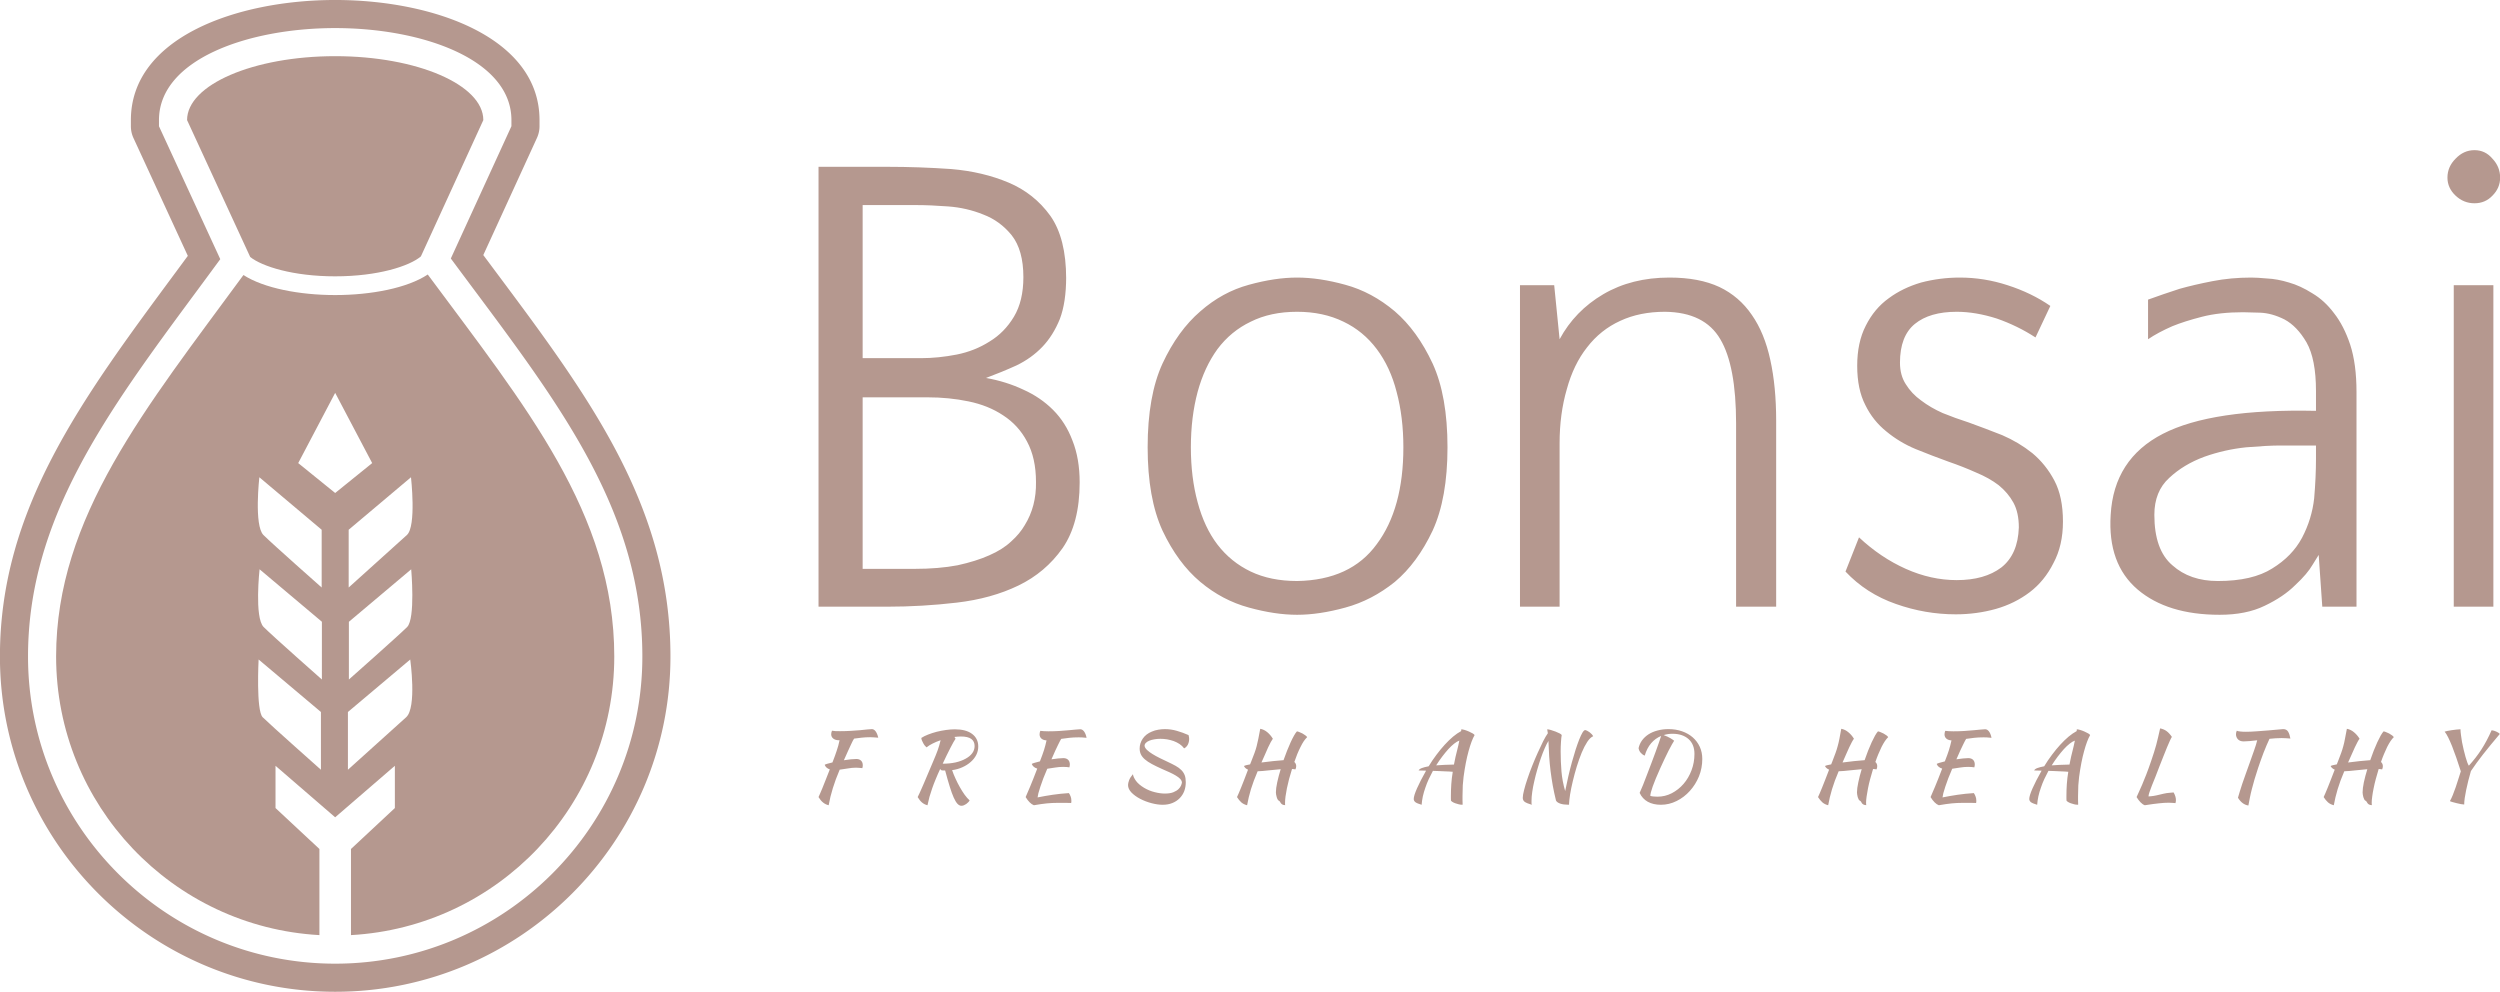 <?xml version="1.0" encoding="UTF-8" standalone="no"?>
<svg
   xmlns:dc="http://purl.org/dc/elements/1.1/"
   xmlns:cc="http://creativecommons.org/ns#"
   xmlns:rdf="http://www.w3.org/1999/02/22-rdf-syntax-ns#"
   xmlns:svg="http://www.w3.org/2000/svg"
   xmlns="http://www.w3.org/2000/svg"
   height="87.312"
   width="220"
   id="svg25"
   version="1.1"
   viewBox="0 0 220 87.312"
   data-v-29081953="">
  <!---->
  <defs
     id="defs2"
     data-v-29081953="">
    <!---->
  </defs>
  <defs
     id="defs6"
     data-v-29081953="">
    <!---->
  </defs>
  <g
     style="fill:#b5988f"
     transform="matrix(3.962,0,0,3.962,67.593,11.787)"
     id="ae0b56ae-0dcd-4ee4-b832-81140d3c7bad"
     data-v-29081953="">
    <path
       id="path8"
       d="m 4.84,5.42 v 0 0 Q 5.29,5.5 5.67,5.68 v 0 0 q 0.38,0.17 0.66,0.45 v 0 0 q 0.28,0.28 0.43,0.68 v 0 0 q 0.16,0.4 0.16,0.93 v 0 0 q 0,0.91 -0.38,1.46 v 0 0 Q 6.16,9.74 5.56,10.03 v 0 0 q -0.6,0.29 -1.37,0.38 v 0 0 Q 3.42,10.5 2.65,10.5 v 0 H 1.12 V 0.73 h 1.53 v 0 q 0.71,0 1.42,0.05 v 0 0 q 0.7,0.06 1.27,0.3 v 0 0 q 0.57,0.24 0.93,0.74 v 0 0 q 0.35,0.5 0.35,1.39 v 0 -0.03 0 q 0,0.56 -0.14,0.93 v 0 0 Q 6.33,4.48 6.09,4.73 v 0 0 Q 5.85,4.98 5.52,5.14 v 0 0 Q 5.19,5.29 4.84,5.42 Z M 2.1,1.58 v 0.06 3.34 h 1.3 v 0 q 0.38,0 0.79,-0.08 v 0 0 Q 4.59,4.82 4.92,4.61 v 0 0 Q 5.25,4.41 5.46,4.06 v 0 0 Q 5.67,3.71 5.67,3.18 v 0 0 q 0,-0.6 -0.26,-0.93 v 0 0 Q 5.15,1.93 4.78,1.79 v 0 0 Q 4.41,1.64 4,1.61 v 0 0 Q 3.6,1.58 3.29,1.58 v 0 z m 0,8.08 h 1.15 v 0 q 0.54,0 0.96,-0.08 v 0 0 Q 4.62,9.49 4.91,9.36 v 0 0 Q 5.21,9.23 5.4,9.05 v 0 0 Q 5.59,8.88 5.7,8.69 v 0 0 Q 5.96,8.27 5.95,7.73 v 0 0 q 0,-0.53 -0.2,-0.9 v 0 0 Q 5.56,6.47 5.22,6.25 v 0 0 Q 4.89,6.03 4.45,5.94 v 0 0 Q 4.02,5.85 3.54,5.85 v 0 H 2.1 Z m 9.65,-6.47 v 0 0 q 0.49,0 1.07,0.16 v 0 0 q 0.59,0.16 1.1,0.59 v 0 0 q 0.5,0.43 0.84,1.16 v 0 0 q 0.33,0.72 0.33,1.86 v 0 0 q 0,1.13 -0.33,1.85 v 0 0 q -0.34,0.72 -0.84,1.14 v 0 0 q -0.51,0.41 -1.1,0.57 v 0 0 q -0.58,0.16 -1.07,0.16 v 0 0 q -0.49,0 -1.07,-0.16 v 0 0 Q 10.09,10.36 9.6,9.95 v 0 0 Q 9.1,9.53 8.76,8.81 v 0 0 Q 8.43,8.09 8.43,6.96 v 0 0 q 0,-1.14 0.33,-1.86 v 0 0 Q 9.1,4.37 9.6,3.94 v 0 0 q 0.49,-0.43 1.08,-0.59 v 0 0 q 0.58,-0.16 1.07,-0.16 z m 0,6.74 v 0 0 q 1.19,-0.02 1.77,-0.82 v 0 0 q 0.59,-0.79 0.59,-2.15 v 0 0 q 0,-0.67 -0.15,-1.23 v 0 0 Q 13.82,5.18 13.52,4.78 v 0 0 q -0.3,-0.4 -0.74,-0.61 v 0 0 Q 12.33,3.95 11.75,3.95 v 0 0 q -0.59,0 -1.03,0.22 v 0 0 Q 10.28,4.38 9.98,4.78 v 0 0 Q 9.69,5.18 9.54,5.73 v 0 0 Q 9.39,6.29 9.39,6.96 v 0 0 q 0,0.67 0.15,1.22 v 0 0 q 0.15,0.56 0.44,0.94 v 0 0 q 0.3,0.39 0.74,0.6 v 0 0 q 0.44,0.21 1.03,0.21 z m 8.27,-6.74 v 0 0 q 0.66,0 1.11,0.21 v 0 0 q 0.44,0.21 0.72,0.62 v 0 0 q 0.28,0.4 0.41,1 v 0 0 q 0.13,0.59 0.13,1.35 v 0 4.13 H 21.5 v -4.07 0 q 0,-1.28 -0.35,-1.87 v 0 0 Q 20.8,3.96 19.92,3.95 v 0 0 q -0.56,0 -0.99,0.2 v 0 0 q -0.44,0.2 -0.74,0.59 v 0 0 q -0.3,0.38 -0.45,0.93 v 0 0 q -0.16,0.55 -0.16,1.2 v 0 3.63 H 16.7 V 3.36 h 0.76 l 0.12,1.2 v 0 q 0.34,-0.63 0.97,-1 v 0 0 q 0.63,-0.37 1.47,-0.37 z m 8.46,0.63 -0.33,0.7 v 0 Q 27.75,4.26 27.29,4.1 v 0 0 Q 26.82,3.95 26.4,3.95 v 0 0 q -0.6,0 -0.93,0.27 v 0 0 q -0.33,0.27 -0.33,0.86 v 0 0 q 0,0.28 0.13,0.48 v 0 0 q 0.13,0.21 0.34,0.36 v 0 0 q 0.21,0.16 0.48,0.28 v 0 0 q 0.27,0.11 0.58,0.21 v 0 0 q 0.36,0.13 0.74,0.28 v 0 0 q 0.37,0.16 0.67,0.4 v 0 0 q 0.3,0.25 0.49,0.61 v 0 0 q 0.19,0.36 0.19,0.91 v 0 0 q 0,0.53 -0.21,0.92 v 0 0 q -0.2,0.4 -0.53,0.65 v 0 0 q -0.33,0.25 -0.75,0.37 v 0 0 q -0.43,0.12 -0.89,0.12 v 0 0 q -0.68,0 -1.33,-0.23 v 0 0 Q 24.39,10.21 23.93,9.72 v 0 l 0.3,-0.76 v 0 q 0.48,0.45 1.04,0.7 v 0 0 q 0.56,0.25 1.13,0.25 v 0 0 q 0.62,0 0.99,-0.28 v 0 0 q 0.37,-0.29 0.39,-0.89 v 0 0 q 0,-0.33 -0.12,-0.55 v 0 0 Q 27.54,7.97 27.33,7.8 v 0 0 Q 27.12,7.64 26.83,7.52 v 0 0 Q 26.54,7.39 26.22,7.28 v 0 0 Q 25.86,7.15 25.49,7 V 7 7 Q 25.13,6.85 24.84,6.61 v 0 0 Q 24.54,6.37 24.37,6.02 v 0 0 Q 24.19,5.67 24.19,5.15 v 0 0 q 0,-0.52 0.19,-0.89 v 0 0 q 0.19,-0.38 0.51,-0.61 v 0 0 Q 25.2,3.42 25.61,3.3 v 0 0 q 0.42,-0.11 0.86,-0.11 v 0 0 q 0.54,0 1.06,0.17 v 0 0 q 0.53,0.17 0.95,0.46 z m 4.46,-0.63 v 0 0 q 0.13,0 0.35,0.02 v 0 0 q 0.23,0.01 0.49,0.09 v 0 0 q 0.25,0.07 0.52,0.24 v 0 0 q 0.27,0.16 0.48,0.44 v 0 0 q 0.22,0.28 0.36,0.7 v 0 0 q 0.14,0.43 0.14,1.05 v 0 4.77 H 34.52 L 34.44,9.35 v 0 q 0,0 -0.13,0.21 v 0 0 q -0.12,0.21 -0.39,0.46 v 0 0 q -0.26,0.26 -0.68,0.46 v 0 0 q -0.41,0.2 -1,0.2 v 0 0 q -1.16,0 -1.82,-0.56 v 0 0 Q 29.75,9.55 29.82,8.46 v 0 0 q 0.07,-1.24 1.16,-1.8 v 0 0 q 1.09,-0.56 3.4,-0.51 v 0 -0.44 0 Q 34.38,5 34.17,4.63 v 0 0 Q 33.96,4.27 33.68,4.12 v 0 0 Q 33.4,3.98 33.14,3.97 v 0 0 Q 32.87,3.96 32.76,3.96 v 0 0 q -0.52,0 -0.91,0.1 v 0 0 q -0.39,0.1 -0.66,0.21 v 0 0 q -0.32,0.14 -0.54,0.29 v 0 -0.88 0 q 0.33,-0.12 0.7,-0.24 v 0 0 q 0.32,-0.09 0.73,-0.17 v 0 0 Q 32.49,3.19 32.94,3.19 Z M 32.2,9.93 v 0 0 q 0.77,0 1.21,-0.28 v 0 0 q 0.44,-0.27 0.66,-0.68 v 0 0 q 0.22,-0.42 0.27,-0.88 v 0 0 q 0.04,-0.47 0.04,-0.88 v 0 -0.29 h -0.79 v 0 q -0.28,0 -0.76,0.04 v 0 0 Q 32.35,7.01 31.9,7.17 v 0 0 q -0.46,0.17 -0.78,0.47 v 0 0 q -0.33,0.3 -0.33,0.82 v 0 0 q 0,0.78 0.4,1.12 v 0 0 q 0.39,0.35 1.01,0.35 z M 38.32,3.36 V 10.5 H 37.44 V 3.36 Z m 0.15,-2.39 v 0 0 q 0,0.23 -0.17,0.4 v 0 0 q -0.16,0.17 -0.4,0.17 v 0 0 q -0.24,0 -0.42,-0.17 v 0 0 Q 37.3,1.2 37.3,0.97 v 0 0 q 0,-0.24 0.18,-0.42 v 0 0 Q 37.66,0.36 37.9,0.36 v 0 0 q 0.24,0 0.4,0.19 v 0 0 q 0.17,0.18 0.17,0.42 z" />
  </g>
  <defs
     id="defs11"
     data-v-29081953="">
    <!---->
  </defs>
  <g
     style="fill:#b5988f;stroke:none"
     transform="matrix(0.905,0,0,0.905,-15.753,-1.612)"
     id="fcdd8618-11a5-4f1e-aab4-63ee6b584efc"
     data-v-29081953="">
    <path
       id="path13"
       d="m 50,28.651 c 4.166,0 7.221,-0.995 8.332,-1.936 l 6.072,-13.256 c 0,-3.433 -6.449,-6.216 -14.404,-6.216 -7.955,0 -14.403,2.783 -14.403,6.216 l 6.14,13.312 c 1.166,0.924 4.18,1.88 8.263,1.88 z" />
    <path
       id="path15"
       d="m 50,4.512 c 8.516,0 17.137,3.073 17.137,8.947 v 0.595 l -5.893,12.863 c 0.699,0.944 1.395,1.875 2.082,2.797 8.877,11.889 16.543,22.156 16.542,35.904 0,16.47 -13.399,29.868 -29.868,29.868 -16.469,0 -29.868,-13.398 -29.868,-29.868 0,-13.354 7.623,-23.66 16.449,-35.594 0.741,-1.002 1.49,-2.016 2.244,-3.043 l -5.96,-12.923 v -0.6 C 32.865,7.585 41.485,4.512 50,4.512 M 50,1.78 c -9.568,0 -19.866,3.655 -19.866,11.679 v 0.6 c 0,0.395 0.085,0.785 0.251,1.144 L 35.67,26.661 34.433,28.336 34.385,28.4 C 25.271,40.723 17.4,51.364 17.4,65.618 17.4,83.594 32.024,98.219 50,98.219 67.977,98.219 82.6,83.594 82.6,65.618 82.602,50.962 74.684,40.358 65.516,28.079 L 65.454,27.996 64.401,26.584 69.62,15.19 a 2.74,2.74 0 0 0 0.248,-1.138 V 13.457 C 69.867,5.435 59.568,1.78 50,1.78 Z" />
    <path
       id="path17"
       d="m 59,28.473 c -1.979,1.317 -5.499,1.999 -9,1.999 -3.455,0 -6.929,-0.665 -8.922,-1.948 -9.472,12.914 -18.215,23.537 -18.215,37.094 0,14.473 11.33,26.295 25.603,27.091 v -8.375 l -4.269,-3.98 v -4.109 l 5.8,5.009 5.805,-5.009 v 4.109 l -4.268,3.98 v 8.375 C 65.806,91.913 77.137,80.09 77.137,65.618 77.137,51.725 68.467,41.246 59,28.473 Z m -16.375,19.715 6.06,5.105 v 5.616 c 0,0 -4.735,-4.181 -5.663,-5.106 -0.926,-0.927 -0.397,-5.615 -0.397,-5.615 z m 5.988,28.441 c 0,0 -5.003,-4.443 -5.663,-5.104 -0.658,-0.66 -0.396,-5.616 -0.396,-5.616 l 6.06,5.104 z m 0.093,-8.774 c 0,0 -4.748,-4.189 -5.663,-5.104 -0.913,-0.914 -0.396,-5.615 -0.396,-5.615 l 6.06,5.104 z m -2.302,-21.044 3.594,-6.829 3.598,6.829 -3.598,2.908 z M 56.9,71.525 c -1.051,0.949 -5.662,5.104 -5.662,5.104 v -5.615 l 6.059,-5.104 c 0,-10e-4 0.656,4.666 -0.397,5.615 z m 0.094,-8.773 c -0.824,0.824 -5.662,5.104 -5.662,5.104 v -5.613 l 6.059,-5.104 c 0,-0.002 0.427,4.789 -0.397,5.613 z m -0.021,-8.949 c -0.938,0.848 -5.662,5.106 -5.662,5.106 v -5.616 l 6.06,-5.105 c -0.002,0 0.543,4.766 -0.398,5.615 z" />
  </g>
  <defs
     id="defs20"
     data-v-29081953="">
    <!---->
  </defs>
  <g
     style="fill:#b5988f"
     transform="matrix(0.584,0,0,0.584,71.107,61.336)"
     id="60b47ea4-246c-47bc-b6f4-84009f194c88"
     data-v-29081953="">
    <path
       id="path22"
       d="m 7.28,9.34 v 0 0 q 0.45,0 0.71,0.25 v 0 0 q 0.26,0.25 0.26,0.7 v 0 0 q 0,0.11 -0.02,0.23 v 0 0 q -0.01,0.12 -0.05,0.2 v 0 0 Q 7.99,10.7 7.77,10.68 v 0 0 Q 7.55,10.65 7.24,10.65 v 0 0 q -0.63,0 -1.26,0.12 v 0 0 q -0.63,0.11 -1.21,0.18 v 0 0 q -0.63,1.48 -1.03,2.78 v 0 0 q -0.41,1.31 -0.63,2.58 v 0 0 Q 2.63,16.2 2.27,15.9 v 0 0 Q 1.9,15.61 1.58,15.08 v 0 0 q 0.1,-0.23 0.24,-0.54 v 0 0 q 0.14,-0.32 0.34,-0.8 v 0 0 q 0.19,-0.48 0.47,-1.18 v 0 0 Q 2.9,11.87 3.28,10.91 v 0 0 Q 2.69,10.71 2.51,10.22 v 0 0 Q 2.58,10.15 2.9,10.06 v 0 0 Q 3.22,9.97 3.68,9.86 v 0 0 Q 3.89,9.31 4.05,8.88 v 0 0 Q 4.2,8.46 4.33,8.07 v 0 0 Q 4.45,7.69 4.56,7.32 v 0 0 q 0.1,-0.38 0.19,-0.8 v 0 H 4.68 v 0 q -0.54,0 -0.87,-0.25 v 0 0 Q 3.49,6.02 3.49,5.61 v 0 0 q 0,-0.11 0.03,-0.26 v 0 0 Q 3.56,5.19 3.61,5.08 v 0 0 q 0.27,0.04 0.53,0.06 v 0 0 Q 4.4,5.15 4.82,5.15 v 0 0 q 0.88,0 1.65,-0.05 v 0 0 Q 7.24,5.05 7.86,5 V 5 5 Q 8.48,4.94 8.93,4.89 v 0 0 Q 9.38,4.84 9.62,4.84 v 0 0 q 0.32,0 0.57,0.34 v 0 0 q 0.25,0.34 0.39,0.95 v 0 0 Q 10.14,6.09 9.86,6.08 v 0 0 Q 9.59,6.06 9.38,6.06 v 0 0 q -0.71,0 -1.31,0.07 v 0 0 Q 7.48,6.19 6.94,6.27 v 0 0 Q 6.86,6.4 6.75,6.59 v 0 0 q -0.1,0.2 -0.27,0.56 v 0 0 Q 6.31,7.5 6.05,8.08 v 0 0 Q 5.8,8.65 5.4,9.53 v 0 0 Q 5.95,9.45 6.45,9.39 v 0 0 Q 6.94,9.34 7.28,9.34 Z M 25.65,7.46 v 0 0 q 0,0.67 -0.3,1.27 v 0 0 q -0.3,0.59 -0.84,1.06 v 0 0 q -0.53,0.47 -1.24,0.79 v 0 0 q -0.72,0.33 -1.56,0.44 v 0 0 q 0.21,0.63 0.52,1.29 v 0 0 q 0.3,0.67 0.65,1.28 v 0 0 q 0.35,0.62 0.72,1.14 v 0 0 q 0.38,0.52 0.75,0.85 v 0 0 q -0.07,0.14 -0.21,0.28 v 0 0 q -0.13,0.14 -0.3,0.26 v 0 0 q -0.18,0.12 -0.37,0.2 v 0 0 q -0.19,0.07 -0.36,0.07 v 0 0 q -0.3,0 -0.58,-0.29 v 0 0 q -0.28,-0.29 -0.57,-0.93 v 0 0 q -0.29,-0.64 -0.6,-1.65 v 0 0 q -0.32,-1.02 -0.7,-2.45 v 0 0 q -0.15,0 -0.3,0 v 0 0 q -0.16,0 -0.24,-0.02 v 0 0 q -0.1,-0.06 -0.21,-0.2 v 0 0 q -0.38,0.81 -0.67,1.53 v 0 0 q -0.3,0.71 -0.53,1.38 v 0 0 q -0.23,0.66 -0.41,1.28 v 0 0 q -0.17,0.63 -0.3,1.27 v 0 0 Q 17.53,16.2 17.18,15.9 v 0 0 q -0.35,-0.29 -0.66,-0.82 v 0 0 q 0.06,-0.13 0.12,-0.25 v 0 0 Q 16.7,14.71 16.8,14.5 v 0 0 q 0.1,-0.22 0.25,-0.56 v 0 0 q 0.14,-0.33 0.39,-0.89 v 0 0 q 0.24,-0.56 0.58,-1.37 v 0 0 q 0.35,-0.82 0.84,-1.98 v 0 0 q 0.22,-0.52 0.38,-0.91 v 0 0 Q 19.4,8.4 19.53,8.04 v 0 0 q 0.13,-0.35 0.23,-0.71 v 0 0 q 0.11,-0.36 0.22,-0.82 v 0 0 q -0.65,0.22 -1.2,0.5 v 0 0 q -0.55,0.27 -0.92,0.58 v 0 0 Q 17.74,7.5 17.61,7.34 v 0 0 Q 17.47,7.17 17.36,6.96 v 0 0 q -0.11,-0.2 -0.2,-0.41 v 0 0 Q 17.08,6.34 17.07,6.17 v 0 0 q 0.42,-0.28 1.02,-0.51 v 0 0 q 0.61,-0.24 1.3,-0.42 v 0 0 q 0.69,-0.17 1.4,-0.27 v 0 0 q 0.71,-0.1 1.33,-0.1 v 0 0 q 1.68,0 2.6,0.69 v 0 0 q 0.93,0.7 0.93,1.9 z m -3.59,-1.44 0.17,0.27 v 0 q -0.1,0.12 -0.31,0.5 v 0 0 q -0.21,0.38 -0.48,0.9 v 0 0 q -0.27,0.53 -0.57,1.14 v 0 0 q -0.3,0.62 -0.58,1.22 v 0 0 q 1.05,0 1.93,-0.19 v 0 0 Q 23.1,9.66 23.74,9.3 v 0 0 q 0.65,-0.35 1.01,-0.84 v 0 0 Q 25.1,7.98 25.1,7.39 v 0 0 q 0,-0.7 -0.5,-1.07 v 0 0 Q 24.09,5.95 23.04,5.95 v 0 0 q -0.23,0 -0.47,0.02 v 0 0 q -0.24,0.02 -0.51,0.05 z m 16.41,3.19 v 0 0 q 0.46,0 0.72,0.25 v 0 0 q 0.26,0.26 0.26,0.7 v 0 0 q 0,0.12 -0.02,0.23 v 0 0 q -0.02,0.12 -0.05,0.21 v 0 0 q -0.18,-0.03 -0.4,-0.05 v 0 0 q -0.23,-0.02 -0.54,-0.02 v 0 0 q -0.6,0 -1.21,0.1 v 0 0 q -0.62,0.11 -1.18,0.18 v 0 0 q -0.32,0.74 -0.59,1.43 v 0 0 q -0.26,0.7 -0.45,1.27 v 0 0 q -0.19,0.57 -0.3,0.99 v 0 0 q -0.1,0.42 -0.12,0.63 v 0 0 q 1.14,-0.23 2.29,-0.4 v 0 0 q 1.16,-0.17 2.43,-0.25 v 0 0 q 0.16,0.23 0.26,0.51 v 0 0 q 0.11,0.28 0.11,0.61 v 0 0 q 0,0.08 0,0.18 v 0 0 q 0,0.1 -0.03,0.19 v 0 0 q -0.39,-0.01 -0.83,-0.02 v 0 0 q -0.43,0 -1.13,0 v 0 0 q -0.46,0 -0.88,0.02 v 0 0 q -0.41,0.02 -0.83,0.06 v 0 0 q -0.42,0.04 -0.89,0.11 v 0 0 q -0.47,0.07 -1.06,0.17 v 0 0 q -0.64,-0.25 -1.24,-1.23 v 0 0 q 0.24,-0.51 0.66,-1.54 v 0 0 q 0.43,-1.02 1.09,-2.75 v 0 0 q -0.63,-0.19 -0.83,-0.7 v 0 0 q 0.07,-0.07 0.41,-0.17 v 0 0 Q 34.45,9.81 34.94,9.7 v 0 0 Q 35.15,9.16 35.3,8.75 v 0 0 q 0.15,-0.41 0.26,-0.76 v 0 0 q 0.11,-0.36 0.2,-0.7 v 0 0 q 0.09,-0.35 0.18,-0.75 v 0 0 Q 35.45,6.51 35.17,6.27 v 0 0 Q 34.89,6.02 34.89,5.63 v 0 0 q 0,-0.11 0.03,-0.27 v 0 0 Q 34.96,5.21 35,5.1 v 0 0 q 0.28,0.04 0.54,0.05 v 0 0 q 0.26,0.02 0.68,0.02 v 0 0 q 0.88,0 1.65,-0.05 v 0 0 q 0.77,-0.05 1.39,-0.11 v 0 0 q 0.63,-0.05 1.07,-0.1 v 0 0 q 0.45,-0.05 0.69,-0.05 v 0 0 q 0.32,0 0.57,0.33 v 0 0 q 0.26,0.34 0.38,0.96 v 0 0 Q 41.54,6.1 41.27,6.09 v 0 0 Q 40.99,6.08 40.78,6.08 v 0 0 q -0.77,0 -1.4,0.07 v 0 0 q -0.64,0.08 -1.23,0.16 v 0 0 q -0.08,0.13 -0.19,0.33 v 0 0 q -0.1,0.19 -0.27,0.54 v 0 0 q -0.17,0.35 -0.42,0.88 v 0 0 Q 37.03,8.6 36.68,9.39 v 0 0 q 0.53,-0.08 1,-0.13 v 0 0 Q 38.15,9.21 38.47,9.21 Z M 57.34,5.74 v 0 0 q 0.05,0.24 0.07,0.33 v 0 0 q 0.02,0.09 0.02,0.24 v 0 0 q 0,0.47 -0.2,0.87 v 0 0 q -0.21,0.39 -0.56,0.56 v 0 0 Q 56.39,7.36 55.99,7.09 v 0 0 Q 55.58,6.82 55.1,6.64 v 0 0 q -0.49,-0.17 -1,-0.26 v 0 0 Q 53.58,6.3 53.09,6.3 v 0 0 q -0.49,0 -0.92,0.08 v 0 0 q -0.43,0.07 -0.76,0.21 v 0 0 Q 51.09,6.72 50.9,6.92 v 0 0 q -0.19,0.19 -0.19,0.44 v 0 0 q 0.04,0.31 0.38,0.63 v 0 0 q 0.33,0.31 0.82,0.61 v 0 0 Q 52.4,8.9 53,9.2 v 0 0 q 0.59,0.29 1.17,0.56 v 0 0 q 0.71,0.33 1.23,0.62 v 0 0 q 0.52,0.29 0.85,0.63 v 0 0 q 0.34,0.34 0.51,0.78 v 0 0 q 0.16,0.43 0.16,1.05 v 0 0 q 0,0.71 -0.23,1.34 v 0 0 q -0.24,0.62 -0.7,1.08 v 0 0 q -0.45,0.46 -1.1,0.72 v 0 0 q -0.64,0.26 -1.44,0.26 v 0 0 q -0.78,0 -1.69,-0.24 v 0 0 q -0.91,-0.24 -1.7,-0.65 v 0 0 Q 49.27,14.94 48.74,14.4 v 0 0 q -0.52,-0.54 -0.52,-1.14 v 0 0 q 0,-0.28 0.16,-0.72 v 0 0 q 0.16,-0.43 0.58,-0.91 v 0 0 q 0.04,0.42 0.45,1 v 0 0 q 0.42,0.57 1.24,1.06 v 0 0 q 0.77,0.45 1.59,0.65 v 0 0 q 0.82,0.21 1.53,0.21 v 0 0 q 0.79,0 1.28,-0.2 v 0 0 q 0.49,-0.2 0.77,-0.47 v 0 0 q 0.28,-0.27 0.39,-0.55 v 0 0 q 0.11,-0.28 0.13,-0.45 v 0 0 Q 56.32,12.6 56.08,12.34 v 0 0 q -0.25,-0.26 -0.66,-0.5 v 0 0 q -0.41,-0.25 -0.96,-0.5 v 0 0 q -0.55,-0.25 -1.13,-0.5 v 0 0 q -0.89,-0.4 -1.52,-0.74 v 0 0 Q 51.17,9.76 50.76,9.4 v 0 0 Q 50.34,9.04 50.16,8.65 v 0 0 Q 49.97,8.26 49.97,7.76 v 0 0 q 0,-0.79 0.47,-1.49 v 0 0 q 0.48,-0.7 1.37,-1.06 v 0 0 q 0.45,-0.2 0.96,-0.28 v 0 0 q 0.51,-0.09 1,-0.09 v 0 0 q 0.93,0 1.81,0.26 v 0 0 q 0.88,0.25 1.76,0.64 z m 13.16,8.62 v 0 0 q 0,-0.58 0.2,-1.51 v 0 0 q 0.2,-0.92 0.52,-1.97 v 0 0 q -0.93,0.07 -1.86,0.18 v 0 0 q -0.93,0.11 -1.61,0.13 v 0 0 q -0.63,1.47 -1.01,2.7 v 0 0 q -0.37,1.24 -0.58,2.42 v 0 0 q -0.53,-0.13 -0.88,-0.44 v 0 0 q -0.35,-0.32 -0.64,-0.79 v 0 0 q 0.11,-0.23 0.26,-0.58 v 0 0 q 0.14,-0.35 0.35,-0.84 v 0 0 q 0.2,-0.5 0.46,-1.16 v 0 0 q 0.26,-0.67 0.59,-1.55 v 0 0 q -0.46,-0.2 -0.61,-0.55 v 0 0 Q 65.76,10.35 66,10.28 v 0 0 q 0.25,-0.06 0.61,-0.13 v 0 L 66.79,9.7 v 0 q 0.3,-0.75 0.49,-1.27 v 0 0 Q 67.47,7.91 67.6,7.41 v 0 0 q 0.13,-0.49 0.25,-1.1 v 0 0 q 0.12,-0.6 0.29,-1.52 v 0 0 q 0.59,0.11 1.07,0.52 v 0 0 q 0.48,0.4 0.83,0.98 v 0 0 q -0.12,0.16 -0.31,0.5 v 0 0 q -0.18,0.34 -0.4,0.8 v 0 0 q -0.21,0.47 -0.46,1.05 v 0 0 q -0.26,0.59 -0.55,1.23 v 0 0 q 0.87,-0.11 1.76,-0.21 v 0 0 q 0.89,-0.1 1.57,-0.14 v 0 0 Q 71.9,8.79 72.18,8.1 v 0 0 q 0.27,-0.69 0.54,-1.27 v 0 0 q 0.26,-0.57 0.51,-1.01 v 0 0 q 0.24,-0.43 0.44,-0.64 v 0 0 q 0.14,0.01 0.37,0.11 v 0 0 q 0.23,0.09 0.47,0.21 v 0 0 q 0.24,0.13 0.43,0.28 v 0 0 q 0.2,0.14 0.27,0.27 v 0 0 Q 74.96,6.29 74.7,6.66 v 0 0 q -0.25,0.38 -0.49,0.87 v 0 0 Q 73.96,8.02 73.72,8.6 v 0 0 q -0.23,0.57 -0.44,1.19 v 0 0 q 0.28,0.25 0.28,0.63 v 0 0 q 0,0.26 -0.12,0.49 v 0 0 q -0.12,-0.03 -0.25,-0.04 v 0 0 q -0.12,-0.01 -0.26,-0.02 v 0 0 q -0.24,0.76 -0.44,1.5 v 0 0 q -0.19,0.74 -0.33,1.41 v 0 0 q -0.13,0.67 -0.21,1.23 v 0 0 q -0.07,0.56 -0.07,0.94 v 0 0 q 0,0.14 0,0.23 v 0 0 q 0.01,0.08 0.02,0.14 v 0 0 q -0.3,-0.02 -0.44,-0.11 v 0 0 Q 71.32,16.1 71.25,16 v 0 0 q -0.07,-0.11 -0.13,-0.21 v 0 0 q -0.06,-0.11 -0.18,-0.17 v 0 0 q -0.1,-0.04 -0.18,-0.19 v 0 0 q -0.09,-0.16 -0.14,-0.35 v 0 0 q -0.06,-0.2 -0.09,-0.39 v 0 0 Q 70.5,14.49 70.5,14.36 Z m 21.96,1.88 v 0 0 q -0.68,-0.2 -0.94,-0.39 v 0 0 q -0.25,-0.2 -0.25,-0.49 v 0 0 q 0,-0.23 0.12,-0.63 v 0 0 q 0.13,-0.41 0.37,-0.96 v 0 0 q 0.25,-0.55 0.59,-1.23 v 0 0 q 0.34,-0.67 0.78,-1.44 v 0 0 q -0.37,-0.01 -0.65,-0.02 v 0 0 q -0.29,-0.01 -0.47,-0.01 v 0 0 q 0.08,-0.21 0.47,-0.36 v 0 0 q 0.4,-0.15 1.04,-0.27 v 0 0 q 0.55,-0.91 1.17,-1.73 v 0 0 q 0.62,-0.83 1.25,-1.52 v 0 0 Q 96.57,6.5 97.2,5.97 v 0 0 q 0.63,-0.52 1.21,-0.83 v 0 0 q 0.01,-0.1 0.02,-0.17 v 0 0 q 0,-0.07 0,-0.1 v 0 0 q 0.2,0 0.53,0.1 v 0 0 q 0.33,0.1 0.64,0.24 v 0 0 q 0.32,0.14 0.56,0.28 v 0 0 q 0.25,0.15 0.28,0.25 v 0 0 q -0.47,0.81 -0.91,2.43 v 0 0 q -0.45,1.62 -0.75,3.87 v 0 0 q -0.07,0.56 -0.12,1.27 v 0 0 q -0.04,0.72 -0.04,1.6 v 0 0 q 0,0.31 0,0.63 v 0 0 q 0,0.32 0.02,0.67 v 0 0 q -0.02,0.02 -0.05,0.02 v 0 0 q -0.03,0 -0.11,0 v 0 0 q -0.2,0 -0.46,-0.07 v 0 0 q -0.26,-0.06 -0.5,-0.15 v 0 0 q -0.25,-0.09 -0.42,-0.2 v 0 0 q -0.18,-0.12 -0.22,-0.2 v 0 0 q -0.01,-0.18 -0.01,-0.36 v 0 0 q 0,-0.17 0,-0.37 v 0 0 q 0,-0.87 0.06,-1.76 v 0 0 q 0.06,-0.9 0.22,-1.85 v 0 0 q -0.2,-0.01 -0.52,-0.04 v 0 0 Q 96.31,11.21 95.91,11.2 v 0 0 q -0.4,-0.01 -0.86,-0.04 v 0 0 Q 94.6,11.14 94.16,11.13 v 0 0 q -0.33,0.63 -0.63,1.25 v 0 0 q -0.29,0.63 -0.5,1.26 v 0 0 q -0.24,0.67 -0.39,1.34 v 0 0 q -0.14,0.67 -0.18,1.26 z m 5.4,-8.41 v 0 0 q 0.06,-0.2 0.13,-0.54 v 0 0 q 0.08,-0.35 0.15,-0.72 v 0 0 q -0.35,0.12 -0.78,0.46 v 0 0 q -0.42,0.33 -0.88,0.83 v 0 0 q -0.45,0.5 -0.92,1.12 v 0 0 Q 95.09,9.6 94.65,10.3 v 0 0 q 1.18,-0.09 2.68,-0.12 v 0 0 q 0.11,-0.59 0.24,-1.17 v 0 0 q 0.14,-0.58 0.29,-1.18 z m 11.2,8.41 v 0 0 q -0.8,-0.24 -1.08,-0.45 v 0 0 q -0.28,-0.22 -0.28,-0.6 v 0 0 q 0,-0.42 0.2,-1.18 v 0 0 q 0.19,-0.77 0.51,-1.7 v 0 0 q 0.31,-0.94 0.72,-1.96 v 0 0 q 0.41,-1.03 0.83,-1.96 v 0 0 q 0.42,-0.94 0.81,-1.72 v 0 0 q 0.4,-0.78 0.71,-1.21 v 0 l -0.1,-0.59 v 0 q 0.2,0 0.55,0.1 v 0 0 q 0.35,0.1 0.71,0.24 v 0 0 q 0.35,0.14 0.63,0.28 v 0 0 q 0.27,0.15 0.3,0.25 v 0 0 q -0.07,0.34 -0.11,1.02 v 0 0 q -0.05,0.67 -0.05,1.44 v 0 0 q 0,1.53 0.12,2.99 v 0 0 q 0.12,1.47 0.56,2.98 v 0 0 q 0.22,-1.12 0.48,-2.23 v 0 0 q 0.26,-1.12 0.54,-2.13 v 0 0 q 0.28,-1.02 0.56,-1.89 v 0 0 q 0.28,-0.86 0.54,-1.52 v 0 0 q 0.26,-0.65 0.48,-1.02 v 0 0 q 0.22,-0.37 0.41,-0.4 v 0 0 q 0.15,0.03 0.33,0.12 v 0 0 q 0.18,0.09 0.35,0.22 v 0 0 q 0.17,0.13 0.31,0.28 v 0 0 q 0.14,0.15 0.22,0.31 v 0 0 q -0.44,0.18 -0.89,0.85 v 0 0 q -0.44,0.67 -0.84,1.63 v 0 0 q -0.39,0.96 -0.74,2.08 v 0 0 q -0.34,1.12 -0.6,2.21 v 0 0 q -0.26,1.08 -0.41,2.01 v 0 0 q -0.14,0.92 -0.16,1.48 v 0 0 q 0,0.03 0.02,0.04 v 0 0 q -0.04,0.02 -0.09,0.02 v 0 0 q -0.05,0 -0.09,0 v 0 0 q -0.65,0 -1.15,-0.16 v 0 0 q -0.49,-0.17 -0.65,-0.46 v 0 0 q -0.29,-1.18 -0.49,-2.27 v 0 0 q -0.19,-1.09 -0.33,-2.18 v 0 0 q -0.13,-1.09 -0.21,-2.21 v 0 0 q -0.07,-1.11 -0.11,-2.33 v 0 0 q -0.27,0.42 -0.56,1.1 v 0 0 q -0.3,0.68 -0.58,1.49 v 0 0 q -0.28,0.81 -0.54,1.71 v 0 0 q -0.26,0.9 -0.45,1.75 v 0 0 q -0.2,0.85 -0.31,1.62 v 0 0 q -0.11,0.76 -0.11,1.32 v 0 0 q 0,0.29 0,0.42 v 0 0 q 0.01,0.13 0.04,0.21 z m 16.25,-1.79 v 0 0 q 0.21,-0.46 0.51,-1.19 v 0 0 q 0.29,-0.73 0.61,-1.58 v 0 0 q 0.33,-0.84 0.66,-1.73 v 0 0 q 0.34,-0.89 0.63,-1.69 v 0 0 q 0.3,-0.8 0.51,-1.43 v 0 0 q 0.22,-0.63 0.32,-0.96 v 0 0 q -0.88,0.36 -1.51,1.1 v 0 0 q -0.63,0.74 -0.96,1.86 v 0 0 q -0.32,-0.11 -0.58,-0.4 v 0 0 q -0.27,-0.28 -0.35,-0.72 v 0 0 q 0.14,-0.64 0.52,-1.17 v 0 0 q 0.39,-0.53 0.97,-0.91 v 0 0 Q 127.23,5.25 128,5.05 v 0 0 q 0.77,-0.21 1.65,-0.21 v 0 0 q 1.12,0 2.06,0.33 v 0 0 q 0.94,0.33 1.61,0.92 v 0 0 q 0.67,0.59 1.05,1.41 v 0 0 q 0.38,0.83 0.38,1.84 v 0 0 q 0,1.37 -0.5,2.62 v 0 0 q -0.51,1.24 -1.37,2.19 v 0 0 q -0.86,0.96 -1.99,1.52 v 0 0 q -1.14,0.57 -2.38,0.57 v 0 0 q -1.15,0 -1.97,-0.45 v 0 0 q -0.82,-0.46 -1.23,-1.34 z m 4.95,-8.91 v 0 0 q -0.7,0 -1.33,0.2 v 0 0 q 0.61,0.22 1.02,0.47 v 0 0 q 0.4,0.24 0.56,0.38 v 0 0 q -0.11,0.16 -0.33,0.55 v 0 0 q -0.22,0.39 -0.51,0.95 v 0 0 q -0.28,0.56 -0.6,1.23 v 0 0 q -0.33,0.66 -0.63,1.36 v 0 0 q -0.8,1.78 -1.16,2.8 v 0 0 q -0.36,1.02 -0.36,1.42 v 0 0 q 0.2,0.07 0.48,0.09 v 0 0 q 0.28,0.03 0.6,0.03 v 0 0 q 1.14,0 2.15,-0.52 v 0 0 q 1.02,-0.53 1.78,-1.41 v 0 0 q 0.76,-0.88 1.2,-2.05 v 0 0 q 0.44,-1.17 0.44,-2.46 v 0 0 q 0,-1.44 -0.89,-2.24 v 0 0 q -0.9,-0.8 -2.42,-0.8 z m 27.8,8.82 v 0 0 q 0,-0.58 0.2,-1.51 v 0 0 q 0.19,-0.92 0.51,-1.97 v 0 0 q -0.92,0.07 -1.85,0.18 v 0 0 q -0.93,0.11 -1.62,0.13 v 0 0 q -0.63,1.47 -1,2.7 v 0 0 q -0.37,1.24 -0.58,2.42 v 0 0 q -0.53,-0.13 -0.88,-0.44 v 0 0 q -0.35,-0.32 -0.65,-0.79 v 0 0 q 0.12,-0.23 0.26,-0.58 v 0 0 q 0.15,-0.35 0.35,-0.84 v 0 0 q 0.21,-0.5 0.46,-1.16 v 0 0 q 0.26,-0.67 0.6,-1.55 v 0 0 q -0.46,-0.2 -0.62,-0.55 v 0 0 q 0.07,-0.05 0.32,-0.12 v 0 0 q 0.24,-0.06 0.61,-0.13 v 0 l 0.18,-0.45 v 0 q 0.29,-0.75 0.48,-1.27 v 0 0 q 0.19,-0.52 0.32,-1.02 v 0 0 q 0.14,-0.49 0.26,-1.1 v 0 0 q 0.12,-0.6 0.28,-1.52 v 0 0 q 0.59,0.11 1.07,0.52 v 0 0 q 0.49,0.4 0.84,0.98 v 0 0 q -0.13,0.16 -0.31,0.5 v 0 0 q -0.18,0.34 -0.4,0.8 v 0 0 q -0.22,0.47 -0.47,1.05 v 0 0 q -0.25,0.59 -0.54,1.23 v 0 0 q 0.86,-0.11 1.75,-0.21 v 0 0 q 0.89,-0.1 1.58,-0.14 v 0 0 q 0.25,-0.73 0.52,-1.42 v 0 0 q 0.28,-0.69 0.54,-1.27 v 0 0 q 0.27,-0.57 0.51,-1.01 v 0 0 q 0.25,-0.43 0.44,-0.64 v 0 0 q 0.14,0.01 0.37,0.11 v 0 0 q 0.24,0.09 0.47,0.21 v 0 0 q 0.24,0.13 0.44,0.28 v 0 0 q 0.19,0.14 0.26,0.27 v 0 0 q -0.25,0.24 -0.5,0.61 v 0 0 q -0.25,0.38 -0.5,0.87 v 0 0 q -0.24,0.49 -0.48,1.07 v 0 0 q -0.24,0.57 -0.45,1.19 v 0 0 q 0.28,0.25 0.28,0.63 v 0 0 q 0,0.26 -0.11,0.49 v 0 0 q -0.13,-0.03 -0.25,-0.04 v 0 0 q -0.13,-0.01 -0.27,-0.02 v 0 0 q -0.24,0.76 -0.43,1.5 v 0 0 q -0.2,0.74 -0.33,1.41 v 0 0 q -0.13,0.67 -0.21,1.23 v 0 0 q -0.08,0.56 -0.08,0.94 v 0 0 q 0,0.14 0.01,0.23 v 0 0 q 0.01,0.08 0.02,0.14 v 0 0 q -0.31,-0.02 -0.45,-0.11 v 0 0 Q 158.87,16.1 158.8,16 v 0 0 q -0.07,-0.11 -0.12,-0.21 v 0 0 q -0.06,-0.11 -0.19,-0.17 v 0 0 q -0.09,-0.04 -0.18,-0.19 v 0 0 q -0.08,-0.16 -0.14,-0.35 v 0 0 q -0.05,-0.2 -0.08,-0.39 v 0 0 q -0.03,-0.2 -0.03,-0.33 z m 16.77,-5.15 v 0 0 q 0.46,0 0.72,0.25 v 0 0 q 0.26,0.26 0.26,0.7 v 0 0 q 0,0.12 -0.02,0.23 v 0 0 q -0.02,0.12 -0.05,0.21 v 0 0 q -0.18,-0.03 -0.4,-0.05 v 0 0 q -0.23,-0.02 -0.54,-0.02 v 0 0 q -0.6,0 -1.21,0.1 v 0 0 q -0.62,0.11 -1.18,0.18 v 0 0 q -0.32,0.74 -0.59,1.43 v 0 0 q -0.26,0.7 -0.45,1.27 v 0 0 q -0.19,0.57 -0.3,0.99 v 0 0 q -0.1,0.42 -0.12,0.63 v 0 0 q 1.14,-0.23 2.29,-0.4 v 0 0 q 1.16,-0.17 2.43,-0.25 v 0 0 q 0.16,0.23 0.26,0.51 v 0 0 q 0.11,0.28 0.11,0.61 v 0 0 q 0,0.08 0,0.18 v 0 0 q 0,0.1 -0.03,0.19 v 0 0 q -0.39,-0.01 -0.83,-0.02 v 0 0 q -0.43,0 -1.13,0 v 0 0 q -0.46,0 -0.88,0.02 v 0 0 q -0.41,0.02 -0.83,0.06 v 0 0 q -0.42,0.04 -0.89,0.11 v 0 0 q -0.47,0.07 -1.06,0.17 v 0 0 q -0.64,-0.25 -1.24,-1.23 v 0 0 q 0.24,-0.51 0.66,-1.54 v 0 0 q 0.43,-1.02 1.09,-2.75 v 0 0 q -0.63,-0.19 -0.83,-0.7 v 0 0 q 0.07,-0.07 0.41,-0.17 v 0 0 q 0.33,-0.11 0.82,-0.22 v 0 0 q 0.21,-0.54 0.36,-0.95 v 0 0 q 0.15,-0.41 0.26,-0.76 v 0 0 q 0.11,-0.36 0.2,-0.7 v 0 0 q 0.09,-0.35 0.18,-0.75 v 0 0 q -0.49,-0.03 -0.77,-0.27 v 0 0 q -0.28,-0.25 -0.28,-0.64 v 0 0 q 0,-0.11 0.03,-0.27 v 0 0 q 0.04,-0.15 0.08,-0.26 v 0 0 q 0.28,0.04 0.54,0.05 v 0 0 q 0.26,0.02 0.68,0.02 v 0 0 q 0.88,0 1.65,-0.05 v 0 0 Q 175,5.07 175.62,5.01 v 0 0 q 0.63,-0.05 1.07,-0.1 v 0 0 q 0.45,-0.05 0.69,-0.05 v 0 0 q 0.32,0 0.57,0.33 v 0 0 q 0.26,0.34 0.38,0.96 v 0 0 Q 177.9,6.1 177.62,6.09 v 0 0 q -0.27,-0.01 -0.48,-0.01 v 0 0 q -0.77,0 -1.41,0.07 v 0 0 q -0.63,0.08 -1.22,0.16 v 0 0 q -0.08,0.13 -0.19,0.33 v 0 0 q -0.1,0.19 -0.27,0.54 v 0 0 q -0.17,0.35 -0.42,0.88 v 0 0 q -0.24,0.54 -0.59,1.33 v 0 0 q 0.53,-0.08 1,-0.13 v 0 0 q 0.47,-0.05 0.79,-0.05 z m 10.38,7.03 v 0 0 q -0.68,-0.2 -0.94,-0.39 v 0 0 q -0.25,-0.2 -0.25,-0.49 v 0 0 q 0,-0.23 0.12,-0.63 v 0 0 q 0.13,-0.41 0.37,-0.96 v 0 0 q 0.25,-0.55 0.59,-1.23 v 0 0 q 0.34,-0.67 0.78,-1.44 v 0 0 q -0.37,-0.01 -0.65,-0.02 v 0 0 q -0.29,-0.01 -0.47,-0.01 v 0 0 q 0.08,-0.21 0.47,-0.36 v 0 0 q 0.4,-0.15 1.04,-0.27 v 0 0 q 0.55,-0.91 1.17,-1.73 v 0 0 q 0.62,-0.83 1.25,-1.52 v 0 0 q 0.63,-0.69 1.26,-1.22 v 0 0 q 0.63,-0.52 1.21,-0.83 v 0 0 q 0.01,-0.1 0.02,-0.17 v 0 0 q 0,-0.07 0,-0.1 v 0 0 q 0.2,0 0.53,0.1 v 0 0 q 0.33,0.1 0.64,0.24 v 0 0 q 0.32,0.14 0.56,0.28 v 0 0 q 0.25,0.15 0.28,0.25 v 0 0 q -0.47,0.81 -0.91,2.43 v 0 0 q -0.45,1.62 -0.75,3.87 v 0 0 q -0.07,0.56 -0.12,1.27 v 0 0 q -0.04,0.72 -0.04,1.6 v 0 0 q 0,0.31 0,0.63 v 0 0 q 0,0.32 0.02,0.67 v 0 0 q -0.02,0.02 -0.05,0.02 v 0 0 q -0.03,0 -0.11,0 v 0 0 q -0.2,0 -0.46,-0.07 v 0 0 q -0.26,-0.06 -0.5,-0.15 v 0 0 q -0.25,-0.09 -0.42,-0.2 v 0 0 q -0.18,-0.12 -0.22,-0.2 v 0 0 q -0.01,-0.18 -0.01,-0.36 v 0 0 q 0,-0.17 0,-0.37 v 0 0 q 0,-0.87 0.06,-1.76 v 0 0 q 0.06,-0.9 0.22,-1.85 v 0 0 q -0.2,-0.01 -0.52,-0.04 v 0 0 q -0.32,-0.02 -0.72,-0.03 v 0 0 q -0.4,-0.01 -0.86,-0.04 v 0 0 q -0.45,-0.02 -0.89,-0.03 v 0 0 q -0.33,0.63 -0.63,1.25 v 0 0 q -0.29,0.63 -0.5,1.26 v 0 0 q -0.24,0.67 -0.39,1.34 v 0 0 q -0.14,0.67 -0.18,1.26 z m 5.4,-8.41 v 0 0 q 0.06,-0.2 0.13,-0.54 v 0 0 q 0.08,-0.35 0.15,-0.72 v 0 0 q -0.35,0.12 -0.78,0.46 v 0 0 q -0.42,0.33 -0.88,0.83 v 0 0 q -0.45,0.5 -0.92,1.12 v 0 0 q -0.47,0.62 -0.91,1.32 v 0 0 q 1.18,-0.09 2.68,-0.12 v 0 0 q 0.11,-0.59 0.24,-1.17 v 0 0 q 0.14,-0.58 0.29,-1.18 z m 15.16,6.55 v 0 0 q 0.35,0.6 0.35,1.16 v 0 0 q 0,0.13 -0.02,0.23 v 0 0 q -0.02,0.11 -0.05,0.22 v 0 0 q -0.24,-0.03 -0.5,-0.04 v 0 0 q -0.25,-0.02 -0.53,-0.02 v 0 0 q -0.34,0 -0.68,0.02 v 0 0 q -0.35,0.02 -0.77,0.07 v 0 0 q -0.42,0.04 -0.93,0.11 v 0 0 q -0.52,0.07 -1.21,0.18 v 0 0 q -0.32,-0.11 -0.64,-0.44 v 0 0 q -0.32,-0.33 -0.6,-0.79 v 0 0 q 0.14,-0.31 0.35,-0.77 v 0 0 q 0.21,-0.45 0.49,-1.1 v 0 0 q 0.28,-0.65 0.62,-1.53 v 0 0 q 0.34,-0.87 0.73,-2.02 v 0 0 q 0.26,-0.76 0.44,-1.33 v 0 0 Q 203,7.76 203.15,7.22 v 0 0 q 0.14,-0.54 0.28,-1.13 v 0 0 q 0.14,-0.59 0.31,-1.36 v 0 0 q 0.56,0.11 0.97,0.41 v 0 0 q 0.42,0.31 0.8,0.87 v 0 0 q -0.12,0.18 -0.3,0.58 v 0 0 Q 205.03,7 204.78,7.58 v 0 0 q -0.24,0.58 -0.53,1.32 v 0 0 q -0.3,0.73 -0.62,1.57 v 0 0 q -0.31,0.83 -0.6,1.56 v 0 0 q -0.3,0.72 -0.53,1.31 v 0 0 q -0.23,0.59 -0.37,1.01 v 0 0 q -0.14,0.42 -0.14,0.63 v 0 0 q 0.23,-0.01 0.41,-0.03 v 0 0 q 0.18,-0.01 0.38,-0.05 v 0 0 q 0.19,-0.03 0.42,-0.08 v 0 0 q 0.23,-0.05 0.56,-0.13 v 0 0 q 0.28,-0.07 0.51,-0.12 v 0 0 q 0.24,-0.05 0.47,-0.09 v 0 0 q 0.23,-0.03 0.48,-0.05 v 0 0 q 0.24,-0.02 0.55,-0.05 z m 10.56,-7.69 v 0 0 q -0.56,0 -0.86,-0.31 v 0 0 q -0.3,-0.32 -0.3,-0.77 v 0 0 q 0,-0.11 0.03,-0.26 v 0 0 q 0.04,-0.16 0.09,-0.27 v 0 0 q 0.18,0.09 0.54,0.12 v 0 0 q 0.36,0.04 0.83,0.04 v 0 0 q 0.72,0 1.62,-0.07 v 0 0 q 0.9,-0.06 1.73,-0.13 v 0 0 q 0.83,-0.07 1.46,-0.13 v 0 0 q 0.63,-0.07 0.81,-0.07 v 0 0 q 0.52,0 0.75,0.39 v 0 0 q 0.23,0.38 0.34,1.03 v 0 0 q -0.36,-0.03 -0.72,-0.05 v 0 0 q -0.36,-0.02 -0.61,-0.02 v 0 0 q -0.45,0 -0.9,0.03 v 0 0 q -0.46,0.02 -0.92,0.08 v 0 0 q -0.2,0.41 -0.43,0.96 v 0 0 q -0.24,0.55 -0.47,1.15 v 0 0 q -0.23,0.61 -0.44,1.2 v 0 0 q -0.21,0.6 -0.37,1.07 v 0 0 q -0.31,0.93 -0.54,1.71 v 0 0 q -0.23,0.78 -0.4,1.46 v 0 0 q -0.18,0.68 -0.3,1.3 v 0 0 q -0.13,0.61 -0.23,1.2 v 0 0 q -0.94,-0.14 -1.57,-1.17 v 0 0 q 0.12,-0.44 0.28,-0.95 v 0 0 q 0.16,-0.51 0.37,-1.16 v 0 0 q 0.22,-0.65 0.52,-1.48 v 0 0 q 0.29,-0.82 0.67,-1.87 v 0 0 q 0.14,-0.4 0.29,-0.82 v 0 0 q 0.16,-0.43 0.3,-0.85 v 0 0 q 0.15,-0.42 0.27,-0.81 v 0 0 q 0.12,-0.39 0.2,-0.72 v 0 0 q -0.59,0.07 -1.11,0.12 v 0 0 q -0.53,0.05 -0.93,0.05 z m 17.92,7.67 v 0 0 q 0,-0.58 0.19,-1.51 v 0 0 q 0.2,-0.92 0.52,-1.97 v 0 0 q -0.92,0.07 -1.85,0.18 v 0 0 q -0.93,0.11 -1.62,0.13 v 0 0 q -0.63,1.47 -1,2.7 v 0 0 q -0.37,1.24 -0.58,2.42 v 0 0 q -0.53,-0.13 -0.88,-0.44 v 0 0 q -0.35,-0.32 -0.65,-0.79 v 0 0 q 0.11,-0.23 0.26,-0.58 v 0 0 q 0.15,-0.35 0.35,-0.84 v 0 0 q 0.2,-0.5 0.46,-1.16 v 0 0 q 0.26,-0.67 0.6,-1.55 v 0 0 q -0.46,-0.2 -0.62,-0.55 v 0 0 q 0.07,-0.05 0.32,-0.12 v 0 0 q 0.24,-0.06 0.61,-0.13 v 0 l 0.18,-0.45 v 0 q 0.29,-0.75 0.48,-1.27 v 0 0 q 0.19,-0.52 0.32,-1.02 v 0 0 q 0.14,-0.49 0.25,-1.1 v 0 0 q 0.12,-0.6 0.29,-1.52 v 0 0 q 0.59,0.11 1.07,0.52 v 0 0 q 0.49,0.4 0.84,0.98 v 0 0 q -0.13,0.16 -0.31,0.5 v 0 0 q -0.18,0.34 -0.4,0.8 v 0 0 q -0.22,0.47 -0.47,1.05 v 0 0 q -0.25,0.59 -0.55,1.23 v 0 0 q 0.87,-0.11 1.76,-0.21 v 0 0 q 0.89,-0.1 1.58,-0.14 v 0 0 q 0.25,-0.73 0.52,-1.42 v 0 0 q 0.27,-0.69 0.54,-1.27 v 0 0 q 0.27,-0.57 0.51,-1.01 v 0 0 q 0.25,-0.43 0.44,-0.64 v 0 0 q 0.14,0.01 0.37,0.11 v 0 0 q 0.23,0.09 0.47,0.21 v 0 0 q 0.24,0.13 0.44,0.28 v 0 0 q 0.19,0.14 0.26,0.27 v 0 0 q -0.25,0.24 -0.5,0.61 v 0 0 q -0.25,0.38 -0.5,0.87 v 0 0 q -0.24,0.49 -0.48,1.07 v 0 0 q -0.24,0.57 -0.45,1.19 v 0 0 q 0.28,0.25 0.28,0.63 v 0 0 q 0,0.26 -0.11,0.49 v 0 0 q -0.13,-0.03 -0.25,-0.04 v 0 0 q -0.13,-0.01 -0.27,-0.02 v 0 0 q -0.24,0.76 -0.43,1.5 v 0 0 q -0.2,0.74 -0.33,1.41 v 0 0 q -0.14,0.67 -0.21,1.23 v 0 0 q -0.08,0.56 -0.08,0.94 v 0 0 q 0,0.14 0.01,0.23 v 0 0 q 0,0.08 0.02,0.14 v 0 0 q -0.31,-0.02 -0.45,-0.11 v 0 0 Q 235.06,16.1 234.99,16 v 0 0 q -0.07,-0.11 -0.13,-0.21 v 0 0 q -0.05,-0.11 -0.18,-0.17 v 0 0 q -0.1,-0.04 -0.18,-0.19 v 0 0 q -0.08,-0.16 -0.14,-0.35 v 0 0 q -0.06,-0.2 -0.08,-0.39 v 0 0 q -0.03,-0.2 -0.03,-0.33 z m 16.01,-4.01 v 0 0 q 1.05,-1.15 1.89,-2.44 v 0 0 q 0.83,-1.29 1.54,-2.9 v 0 0 q 0.37,0.04 0.7,0.2 v 0 0 q 0.34,0.15 0.54,0.35 v 0 0 q -0.77,0.92 -1.4,1.68 v 0 0 q -0.62,0.75 -1.14,1.42 v 0 0 q -0.52,0.66 -0.96,1.27 v 0 0 q -0.44,0.61 -0.86,1.23 v 0 0 q -0.21,0.71 -0.39,1.44 v 0 0 q -0.18,0.73 -0.32,1.39 v 0 0 q -0.14,0.67 -0.22,1.23 v 0 0 q -0.08,0.57 -0.08,0.98 v 0 0 q -0.15,0 -0.49,-0.06 v 0 0 q -0.33,-0.07 -0.68,-0.15 v 0 0 q -0.35,-0.09 -0.64,-0.17 v 0 0 q -0.29,-0.08 -0.34,-0.14 v 0 0 q 0.22,-0.38 0.44,-0.93 v 0 0 q 0.22,-0.55 0.43,-1.16 v 0 0 q 0.21,-0.61 0.4,-1.23 v 0 0 q 0.2,-0.63 0.37,-1.16 v 0 0 q -0.35,-1.09 -0.68,-2.05 v 0 0 q -0.33,-0.96 -0.64,-1.74 v 0 0 q -0.31,-0.77 -0.59,-1.33 v 0 0 q -0.28,-0.56 -0.53,-0.86 v 0 0 q 0.14,-0.05 0.43,-0.11 v 0 0 Q 247.32,5.05 247.67,5 v 0 0 q 0.34,-0.06 0.7,-0.09 v 0 0 Q 248.72,4.87 249,4.86 v 0 0 q 0,0.35 0.07,0.85 v 0 0 q 0.06,0.51 0.16,1.08 v 0 0 q 0.11,0.57 0.25,1.16 v 0 0 q 0.14,0.59 0.28,1.08 v 0 0 q 0.14,0.49 0.27,0.85 v 0 0 q 0.14,0.35 0.23,0.47 z" />
  </g>
</svg>
